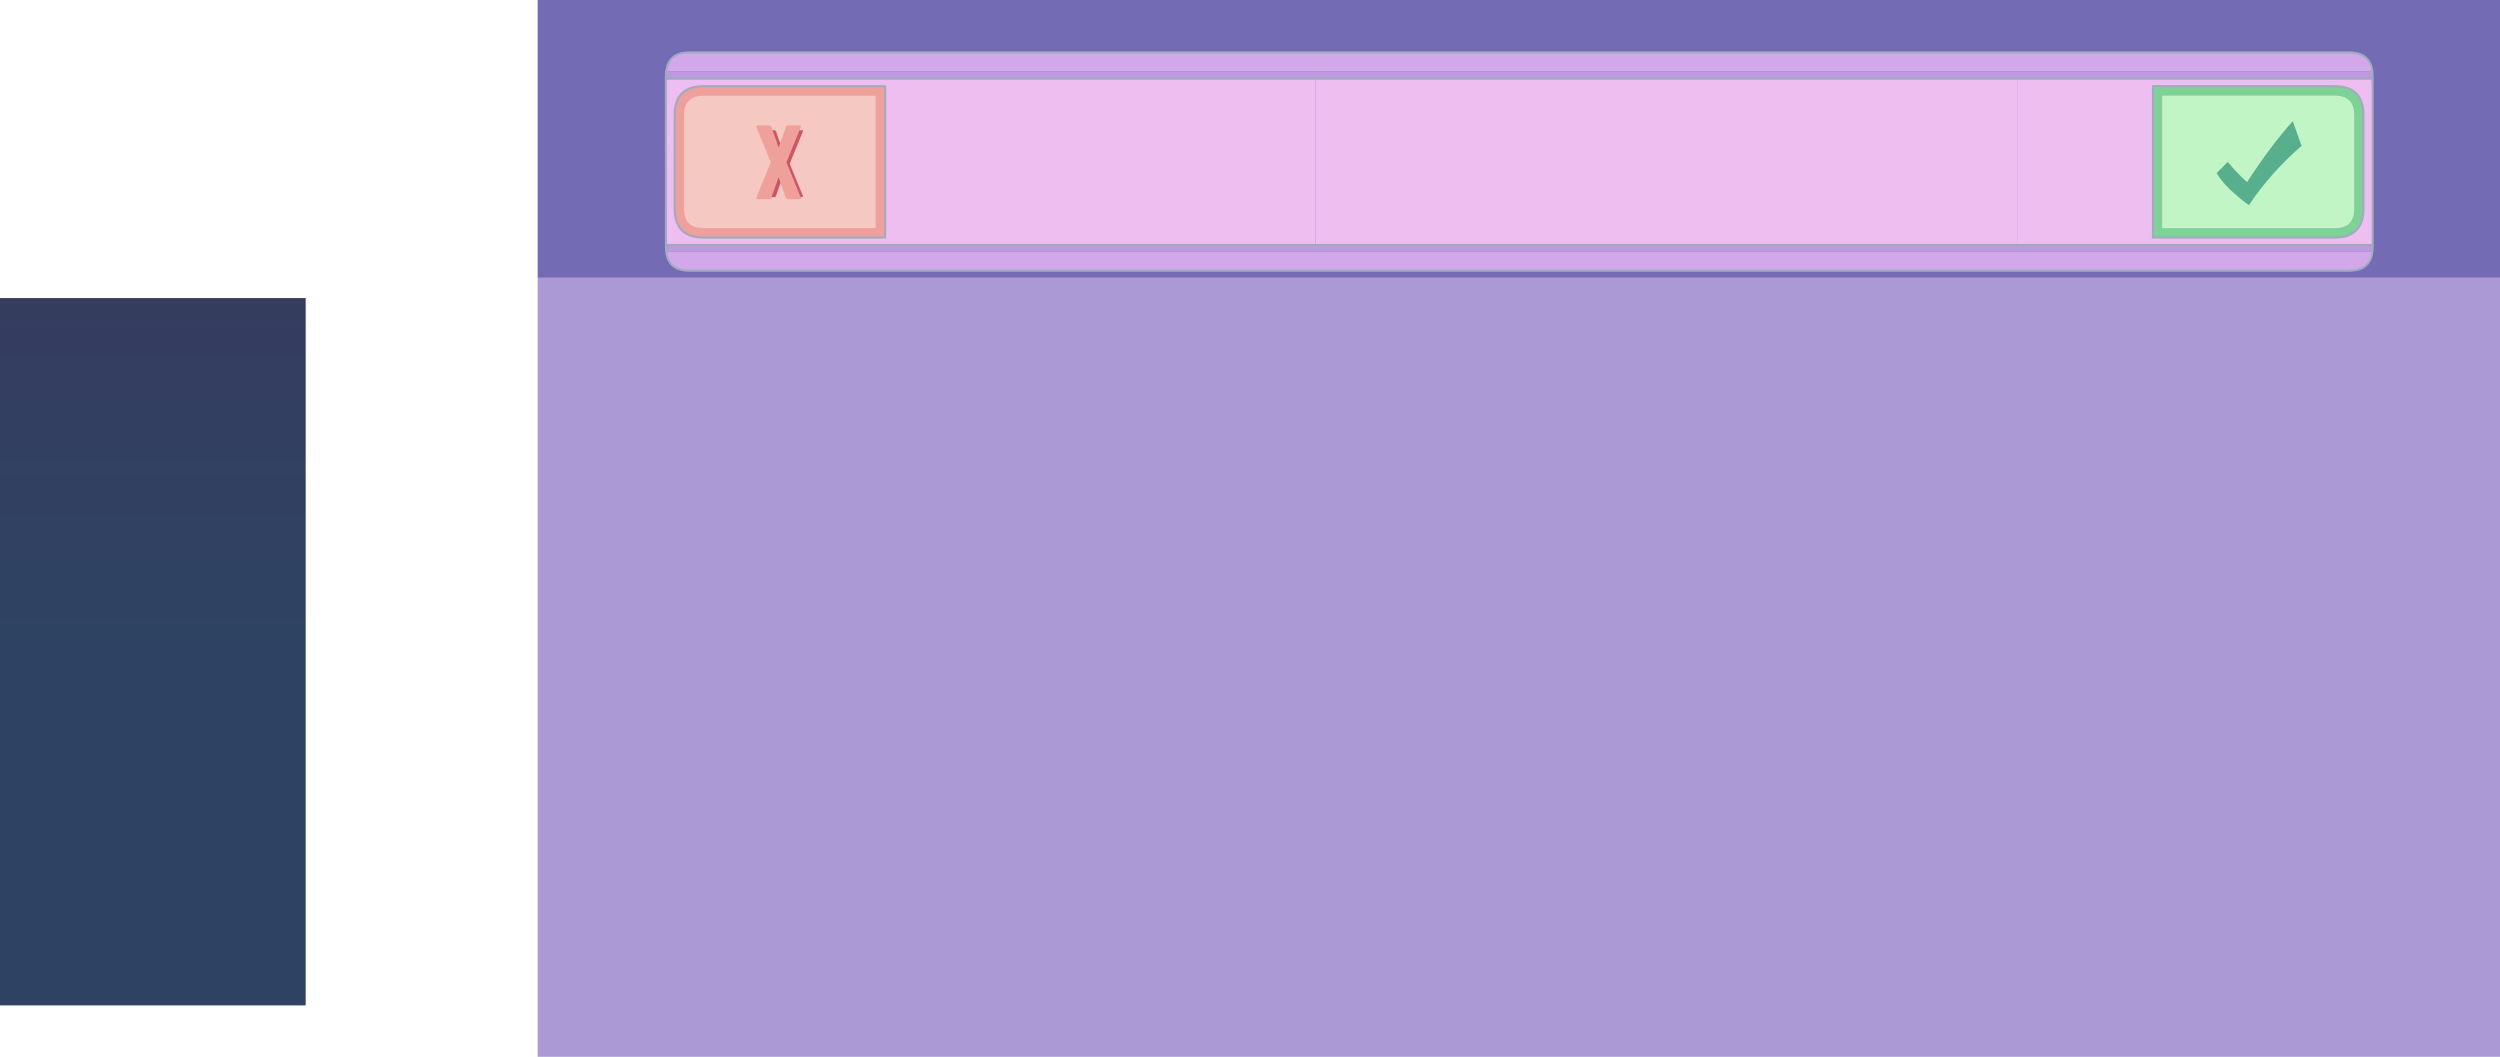 <?xml version="1.0" encoding="UTF-8" standalone="no"?>
<svg xmlns:xlink="http://www.w3.org/1999/xlink" height="499.55px" width="1181.75px" xmlns="http://www.w3.org/2000/svg">
  <g transform="matrix(1.0, 0.0, 0.0, 1.0, 1263.0, 80.8)">
    <path d="M-81.25 50.5 L-81.25 418.75 -1008.85 418.75 -1008.85 50.5 -81.25 50.5" fill="#5835ac" fill-opacity="0.502" fill-rule="evenodd" stroke="none"/>
    <path d="M-81.25 50.5 L-1008.85 50.5 -1008.85 -80.8 -81.25 -80.8 -81.25 50.5" fill="#42389a" fill-opacity="0.741" fill-rule="evenodd" stroke="none"/>
    <path d="M-1263.0 394.45 L-1263.0 60.1 -1118.5 60.1 -1118.5 394.45 -1263.0 394.45" fill="url(#gradient0)" fill-rule="evenodd" stroke="none"/>
    <path d="M-948.2 35.0 L-948.25 -43.6 -641.15 -43.6 -641.15 35.0 -948.2 35.0" fill="#f5c3f3" fill-opacity="0.949" fill-rule="evenodd" stroke="none"/>
    <path d="M-141.5 -43.6 L-141.5 -42.15 -141.45 -42.15 -141.45 35.0 -309.5 35.0 -309.5 -43.6 -141.5 -43.6" fill="#f5c3f3" fill-opacity="0.949" fill-rule="evenodd" stroke="none"/>
    <path d="M-309.5 -43.6 L-309.5 35.0 -641.15 35.0 -641.15 -43.6 -309.5 -43.6" fill="#f5c3f3" fill-opacity="0.949" fill-rule="evenodd" stroke="none"/>
    <path d="M-948.15 -47.0 L-947.45 -49.95 Q-945.35 -56.0 -937.2 -56.0 L-152.55 -56.0 Q-144.4 -56.0 -142.25 -49.95 -141.8 -48.65 -141.6 -47.0 L-948.15 -47.0 M-141.55 38.15 Q-141.75 39.8 -142.25 41.1 -144.35 47.15 -152.5 47.15 L-937.15 47.15 Q-945.3 47.15 -947.45 41.1 L-948.1 38.15 -141.55 38.15" fill="#d2a8ea" fill-rule="evenodd" stroke="none"/>
    <path d="M-141.6 -47.0 L-141.5 -45.05 -141.5 -43.6 -309.5 -43.6 -641.15 -43.6 -948.25 -43.6 -948.25 -45.05 -948.15 -47.0 -141.6 -47.0 M-141.45 35.0 L-141.45 36.2 -141.55 38.15 -948.1 38.15 -948.2 36.2 -948.2 35.0 -641.15 35.0 -309.5 35.0 -141.45 35.0" fill="#d2a8ea" fill-opacity="0.776" fill-rule="evenodd" stroke="none"/>
    <path d="M-948.15 -47.0 L-947.45 -49.95 Q-945.35 -56.0 -937.2 -56.0 L-152.55 -56.0 Q-144.4 -56.0 -142.25 -49.95 -141.8 -48.65 -141.6 -47.0 L-141.5 -45.05 -141.5 -43.6 -141.5 -42.15 M-141.45 -42.15 L-141.45 35.0 -141.45 36.2 -141.55 38.15 Q-141.75 39.8 -142.25 41.1 -144.35 47.15 -152.5 47.15 L-937.15 47.15 Q-945.3 47.15 -947.45 41.1 L-948.1 38.15 -948.2 36.2 -948.2 35.0 -948.25 -43.6 -948.25 -45.05 -948.15 -47.0" fill="none" stroke="#9facbf" stroke-linecap="round" stroke-linejoin="round" stroke-width="1.0"/>
    <path d="M-141.5 -42.15 L-141.45 -42.15" fill="none" stroke="#9facbf" stroke-linecap="round" stroke-linejoin="round" stroke-width="1.0"/>
    <path d="M-141.5 -43.6 L-309.5 -43.6 -641.15 -43.6 -948.25 -43.6 M-309.5 35.0 L-141.45 35.0 M-641.15 35.0 L-309.5 35.0 M-948.2 35.0 L-641.15 35.0" fill="none" stroke="#9daabd" stroke-linecap="round" stroke-linejoin="round" stroke-width="1.0"/>
    <path d="M-159.45 -35.55 L-240.85 -35.55 -240.85 27.05 -159.45 27.05 Q-150.2 27.05 -150.2 17.8 L-150.2 -26.35 Q-150.2 -35.55 -159.45 -35.55 M-159.45 -40.05 Q-145.8 -40.05 -145.8 -26.35 L-145.8 17.8 Q-145.8 31.5 -159.45 31.5 L-245.3 31.5 -245.3 -40.05 -159.45 -40.05" fill="#7dd296" fill-rule="evenodd" stroke="none"/>
    <path d="M-159.45 -35.55 Q-150.2 -35.55 -150.2 -26.35 L-150.2 17.8 Q-150.2 27.05 -159.45 27.05 L-240.85 27.05 -240.85 -35.55 -159.45 -35.55" fill="#c2f5c5" fill-rule="evenodd" stroke="none"/>
    <path d="M-902.2 12.4 L-896.85 12.4 Q-896.4 12.4 -896.25 11.95 L-893.2 3.3 Q-893.15 3.2 -893.05 3.2 L-892.9 3.3 -889.85 11.95 -889.3 12.4 -883.9 12.4 -883.45 12.05 -883.5 11.75 -889.65 -3.3 -889.65 -3.55 -883.5 -18.6 -883.5 -19.05 Q-883.6 -19.25 -883.9 -19.25 L-889.3 -19.25 -889.85 -18.8 -892.9 -10.1 -893.05 -10.0 -893.2 -10.1 -896.2 -18.8 -896.8 -19.25 -902.2 -19.25 Q-902.65 -19.25 -902.65 -18.85 L-902.65 -18.6 -896.45 -3.55 -896.45 -3.3 -902.65 11.75 -902.65 12.2 -902.2 12.4 M-930.45 -35.55 L-849.05 -35.55 -849.05 27.05 -930.45 27.05 Q-939.7 27.05 -939.7 17.8 L-939.7 -26.35 Q-939.7 -35.55 -930.45 -35.55" fill="#f5c8c2" fill-rule="evenodd" stroke="none"/>
    <path d="M-930.45 -35.55 Q-939.7 -35.55 -939.7 -26.35 L-939.7 17.8 Q-939.7 27.05 -930.45 27.05 L-849.05 27.05 -849.05 -35.55 -930.45 -35.55 M-930.45 -40.05 L-844.6 -40.05 -844.6 31.5 -930.45 31.5 Q-944.1 31.5 -944.1 17.8 L-944.1 -26.35 Q-944.1 -40.05 -930.45 -40.05" fill="#efa09b" fill-rule="evenodd" stroke="none"/>
    <path d="M-902.2 12.4 L-902.65 12.2 -902.65 11.75 -896.45 -3.3 -896.45 -3.55 -902.65 -18.6 -902.65 -18.85 Q-902.65 -19.25 -902.2 -19.25 L-896.8 -19.25 -896.2 -18.8 -893.2 -10.1 -893.05 -10.0 -892.9 -10.1 -889.85 -18.8 -889.3 -19.25 -883.9 -19.25 Q-883.6 -19.25 -883.5 -19.05 L-883.5 -18.6 -889.65 -3.55 -889.65 -3.3 -883.5 11.75 -883.45 12.05 -883.9 12.4 -889.3 12.4 -889.85 11.95 -892.9 3.3 -893.05 3.2 Q-893.15 3.2 -893.2 3.3 L-896.25 11.95 Q-896.4 12.4 -896.85 12.4 L-902.2 12.4" fill="#cf5662" fill-rule="evenodd" stroke="none"/>
    <path d="M-159.45 -40.05 Q-145.8 -40.05 -145.8 -26.35 L-145.8 17.8 Q-145.8 31.5 -159.45 31.5 L-245.3 31.5 -245.3 -40.05 -159.45 -40.05 M-930.45 -40.05 Q-944.1 -40.05 -944.1 -26.35 L-944.1 17.8 Q-944.1 31.5 -930.45 31.5 L-844.6 31.5 -844.6 -40.05 -930.45 -40.05 Z" fill="none" stroke="#9facbf" stroke-linecap="round" stroke-linejoin="round" stroke-width="1.0"/>
    <path d="M-905.05 13.35 Q-905.4 13.35 -905.5 13.15 L-905.5 12.65 -898.7 -3.95 -898.7 -4.2 -905.5 -20.8 -905.5 -21.05 -905.05 -21.5 -899.1 -21.5 -898.4 -21.0 -895.1 -11.4 -894.95 -11.3 -894.8 -11.4 -891.45 -21.0 -890.85 -21.5 -884.9 -21.5 -884.45 -21.25 -884.45 -20.8 -891.2 -4.2 -891.2 -3.95 -884.45 12.65 -884.4 12.95 Q-884.4 13.35 -884.9 13.35 L-890.85 13.35 -891.45 12.85 -894.8 3.35 -894.95 3.2 -895.1 3.35 -898.5 12.85 Q-898.65 13.35 -899.15 13.35 L-905.05 13.35" fill="#efa09b" fill-rule="evenodd" stroke="none"/>
    <path d="M-215.2 1.05 L-209.95 -4.25 Q-205.25 1.4 -200.8 5.25 -190.1 -11.25 -179.2 -23.55 L-175.05 -11.85 Q-189.85 1.0 -199.95 16.2 -211.25 7.85 -215.2 1.05" fill="#58af8e" fill-rule="evenodd" stroke="none"/>
  </g>
  <defs>
    <linearGradient gradientTransform="matrix(0.0, -0.193, 0.088, 0.0, -2009.95, 73.9)" gradientUnits="userSpaceOnUse" id="gradient0" spreadMethod="pad" x1="-819.2" x2="819.2">
      <stop offset="0.0" stop-color="#162e51" stop-opacity="0.898"/>
      <stop offset="0.992" stop-color="#25204a" stop-opacity="0.898"/>
      <stop offset="1.0" stop-color="#25204a" stop-opacity="0.898"/>
    </linearGradient>
  </defs>
</svg>
